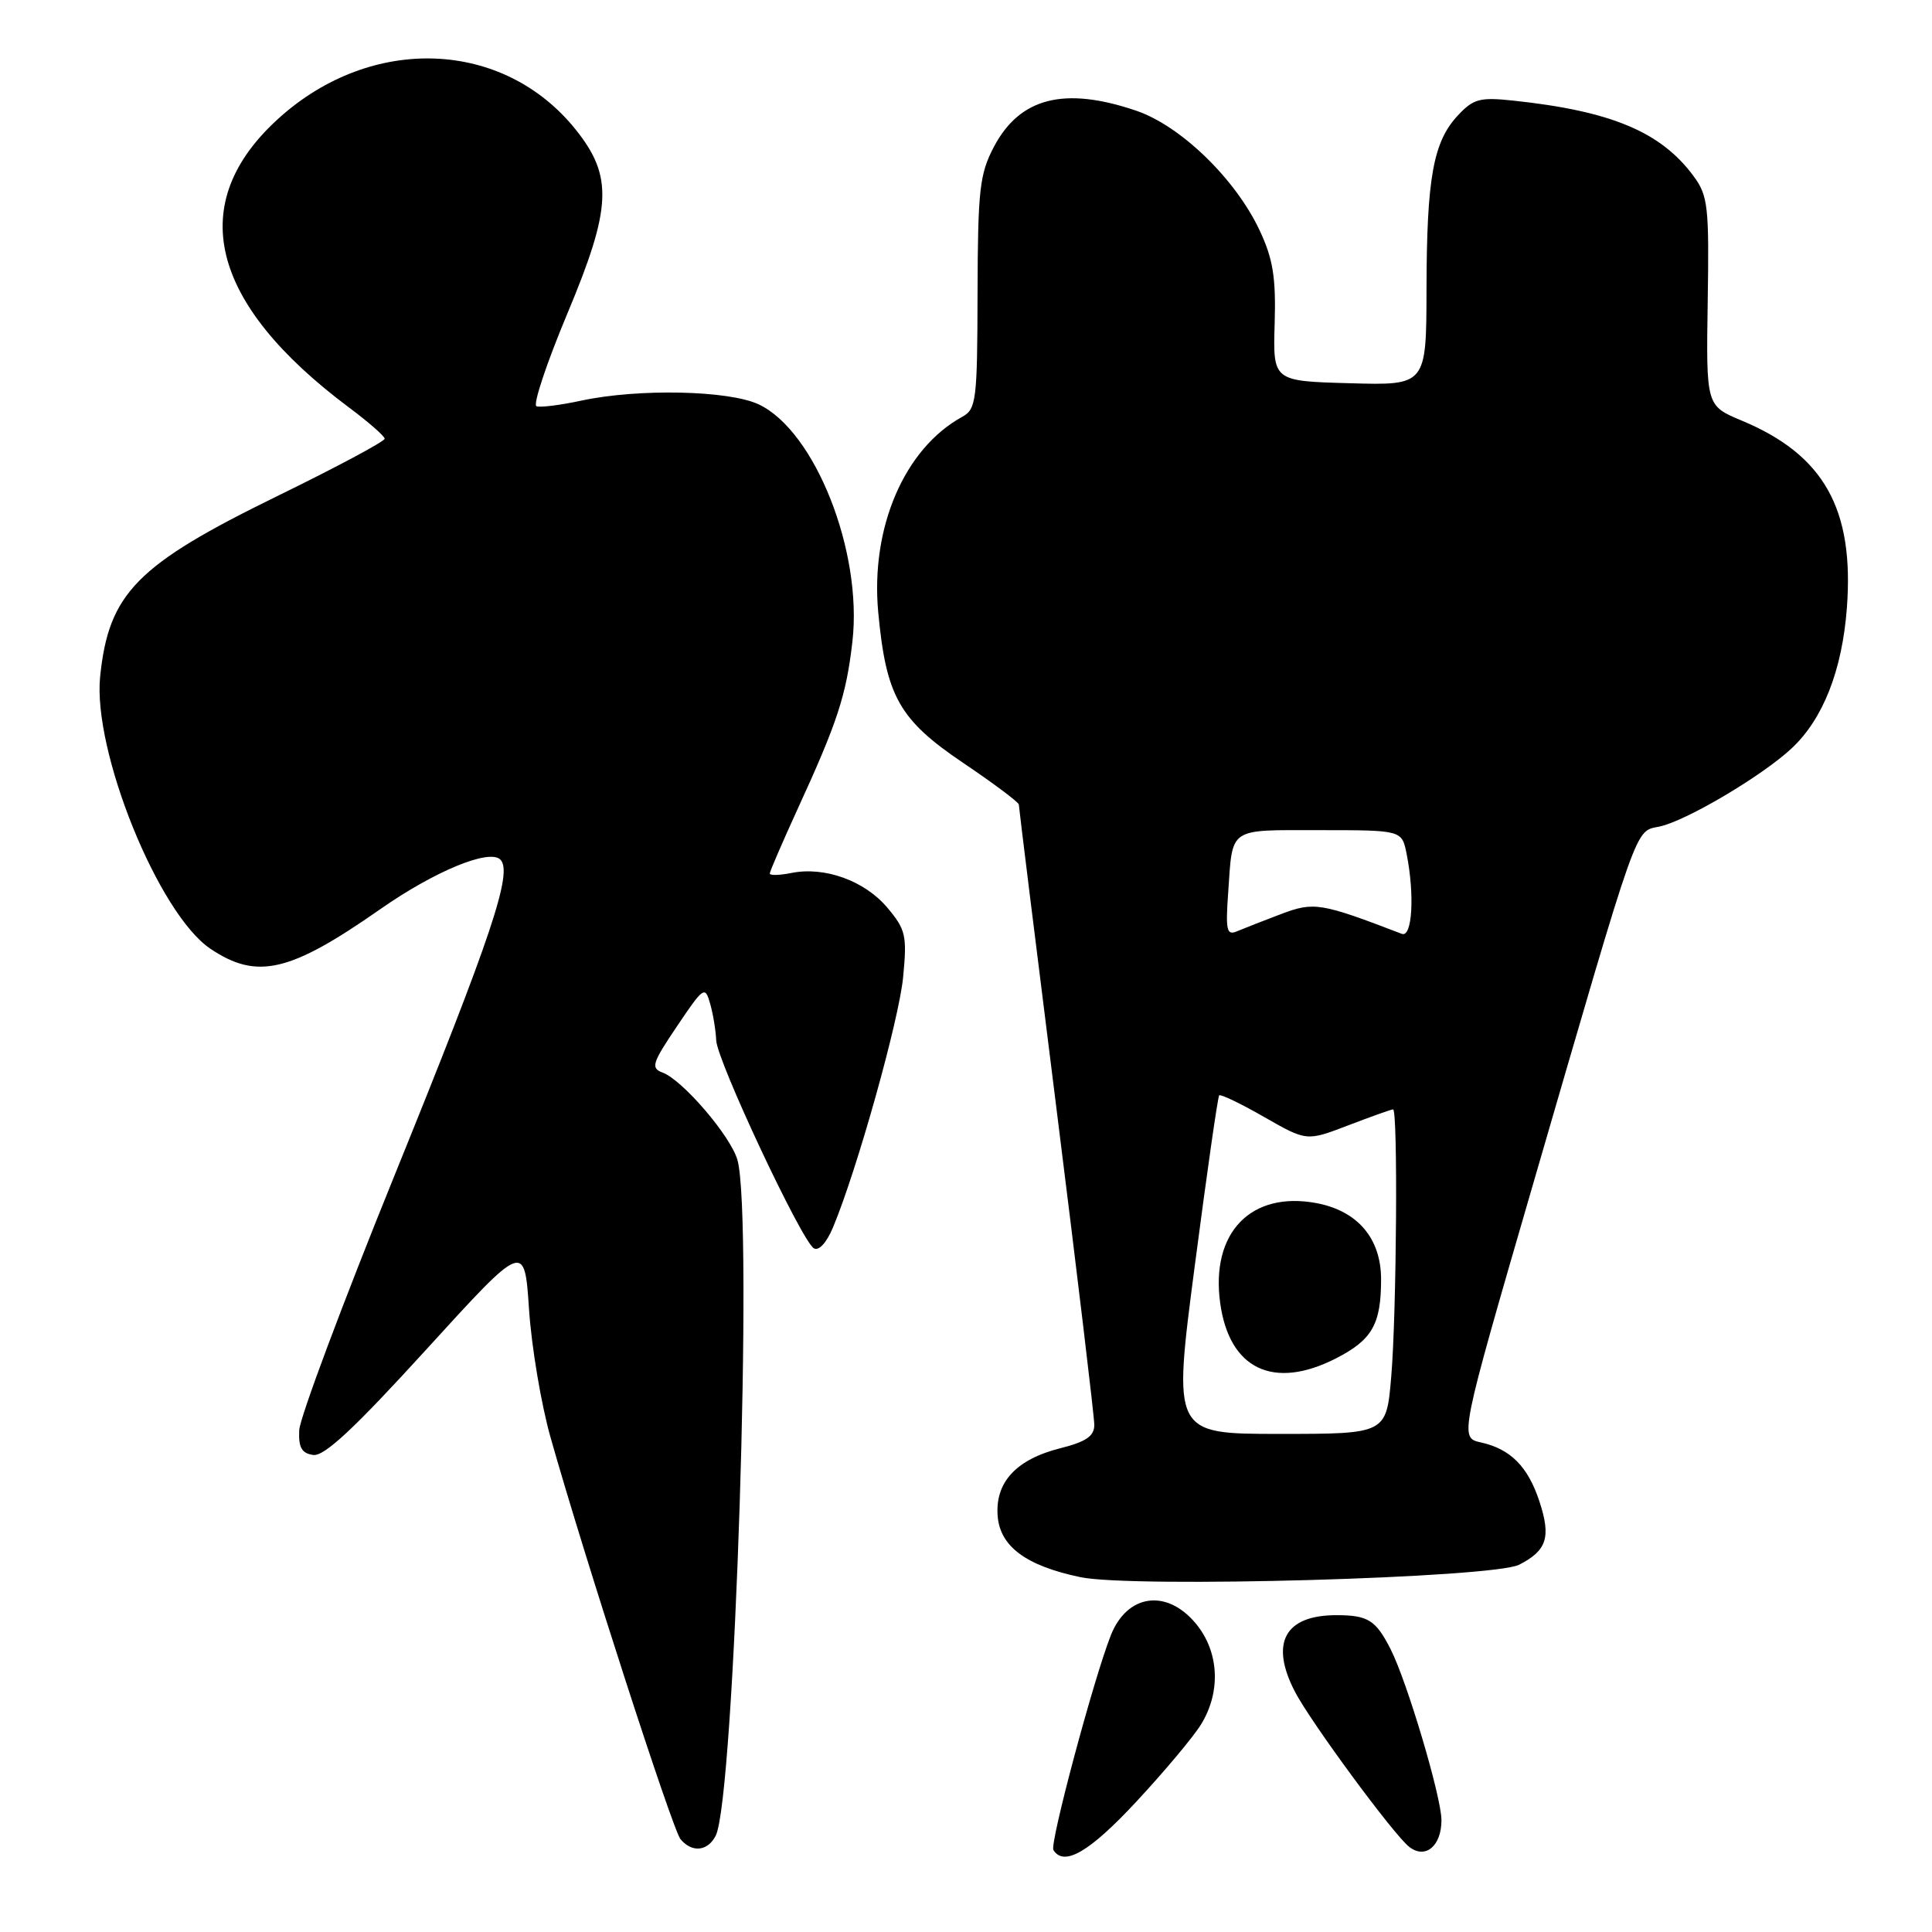 <?xml version="1.0" encoding="UTF-8" standalone="no"?>
<!DOCTYPE svg PUBLIC "-//W3C//DTD SVG 1.1//EN" "http://www.w3.org/Graphics/SVG/1.1/DTD/svg11.dtd" >
<svg xmlns="http://www.w3.org/2000/svg" xmlns:xlink="http://www.w3.org/1999/xlink" version="1.1" viewBox="0 0 256 256">
 <g >
 <path fill="currentColor"
d=" M 150.55 238.75 C 154.26 234.76 158.13 230.15 159.14 228.50 C 161.83 224.14 161.54 218.80 158.41 215.08 C 154.55 210.48 149.33 211.24 147.18 216.71 C 144.90 222.49 139.07 244.30 139.58 245.13 C 140.97 247.38 144.37 245.40 150.55 238.75 Z  M 191.00 241.18 C 191.00 238.12 186.43 222.76 184.25 218.50 C 182.31 214.69 181.27 214.03 177.18 214.02 C 170.26 213.98 168.22 217.66 171.58 224.15 C 173.65 228.15 184.70 243.16 186.74 244.73 C 188.88 246.38 191.00 244.61 191.00 241.18 Z  M 94.83 243.25 C 97.34 238.37 99.83 161.26 97.72 153.72 C 96.84 150.56 90.45 143.10 87.79 142.12 C 86.20 141.53 86.41 140.87 89.71 135.98 C 93.24 130.73 93.43 130.61 94.10 133.00 C 94.49 134.38 94.85 136.56 94.90 137.85 C 95.02 140.58 106.19 164.38 107.83 165.40 C 108.49 165.80 109.52 164.69 110.38 162.63 C 113.56 155.03 119.13 135.14 119.67 129.47 C 120.20 123.96 120.02 123.17 117.56 120.25 C 114.57 116.71 109.28 114.79 104.88 115.67 C 103.30 115.99 102.00 116.02 102.00 115.75 C 102.00 115.47 103.63 111.71 105.61 107.37 C 110.98 95.68 112.13 92.16 112.95 85.00 C 114.31 73.10 108.01 57.13 100.55 53.59 C 96.60 51.72 84.63 51.46 77.05 53.08 C 74.27 53.68 71.59 54.02 71.09 53.83 C 70.58 53.65 72.43 48.11 75.19 41.52 C 81.06 27.50 81.24 23.37 76.29 17.18 C 66.71 5.22 49.29 4.54 36.97 15.64 C 24.49 26.88 27.69 40.13 46.25 54.00 C 48.83 55.92 50.95 57.78 50.97 58.13 C 50.99 58.48 44.59 61.90 36.75 65.73 C 18.10 74.85 14.41 78.60 13.27 89.63 C 12.26 99.50 21.01 121.12 27.90 125.73 C 34.07 129.86 38.41 128.84 50.36 120.49 C 57.59 115.43 64.84 112.44 66.30 113.90 C 67.98 115.58 65.18 123.93 52.34 155.59 C 45.44 172.59 39.73 187.85 39.65 189.50 C 39.54 191.80 39.97 192.57 41.50 192.79 C 42.97 193.00 46.95 189.28 56.50 178.80 C 69.50 164.53 69.50 164.53 70.10 173.51 C 70.43 178.46 71.71 186.10 72.96 190.50 C 77.42 206.28 89.11 242.43 90.17 243.70 C 91.68 245.52 93.77 245.32 94.83 243.25 Z  M 201.30 207.33 C 204.98 205.45 205.54 203.68 203.98 198.94 C 202.46 194.32 200.15 192.00 196.23 191.13 C 193.38 190.50 193.38 190.50 203.11 157.00 C 217.37 107.96 216.55 110.26 219.94 109.51 C 223.48 108.74 233.49 102.81 237.38 99.18 C 241.55 95.30 244.09 88.86 244.72 80.57 C 245.71 67.45 241.69 60.27 230.78 55.73 C 226.07 53.76 226.07 53.76 226.28 39.97 C 226.48 27.35 226.32 25.93 224.41 23.34 C 220.08 17.47 213.49 14.71 200.50 13.33 C 196.09 12.86 195.23 13.09 193.17 15.30 C 189.91 18.80 189.05 23.55 189.02 38.28 C 189.00 51.07 189.00 51.07 178.84 50.78 C 168.67 50.50 168.67 50.50 168.90 42.87 C 169.08 36.76 168.68 34.30 166.91 30.53 C 163.70 23.70 156.47 16.69 150.56 14.67 C 141.04 11.43 135.14 12.93 131.70 19.45 C 129.80 23.06 129.57 25.15 129.53 38.82 C 129.50 53.09 129.36 54.21 127.50 55.23 C 119.84 59.43 115.33 69.91 116.37 81.12 C 117.41 92.28 119.15 95.37 127.63 101.09 C 131.68 103.82 135.00 106.31 135.00 106.61 C 135.00 106.92 137.25 125.09 140.00 147.00 C 142.75 168.91 145.00 187.72 145.00 188.80 C 145.00 190.29 143.93 191.03 140.53 191.89 C 134.63 193.37 131.82 196.43 132.20 200.94 C 132.55 204.95 135.99 207.48 143.15 208.98 C 150.09 210.44 197.90 209.09 201.30 207.33 Z  M 158.31 167.75 C 159.91 155.51 161.36 145.34 161.55 145.14 C 161.73 144.95 164.41 146.23 167.51 148.01 C 173.14 151.23 173.14 151.23 178.66 149.11 C 181.69 147.95 184.36 147.00 184.59 147.00 C 185.24 147.00 185.06 173.94 184.35 182.35 C 183.71 190.00 183.71 190.00 169.56 190.00 C 155.40 190.00 155.40 190.00 158.31 167.75 Z  M 177.01 180.00 C 181.82 177.54 183.00 175.48 183.00 169.52 C 183.00 164.10 179.90 160.45 174.44 159.42 C 165.75 157.79 160.40 163.34 161.68 172.65 C 162.88 181.41 168.73 184.22 177.01 180.00 Z  M 162.74 118.29 C 163.35 109.51 162.64 110.00 174.84 110.00 C 185.75 110.00 185.75 110.00 186.38 113.12 C 187.47 118.59 187.13 124.27 185.75 123.74 C 174.98 119.61 174.11 119.47 169.74 121.12 C 167.41 122.00 164.79 123.03 163.91 123.40 C 162.55 123.99 162.38 123.29 162.74 118.29 Z "/>
</g>
</svg>